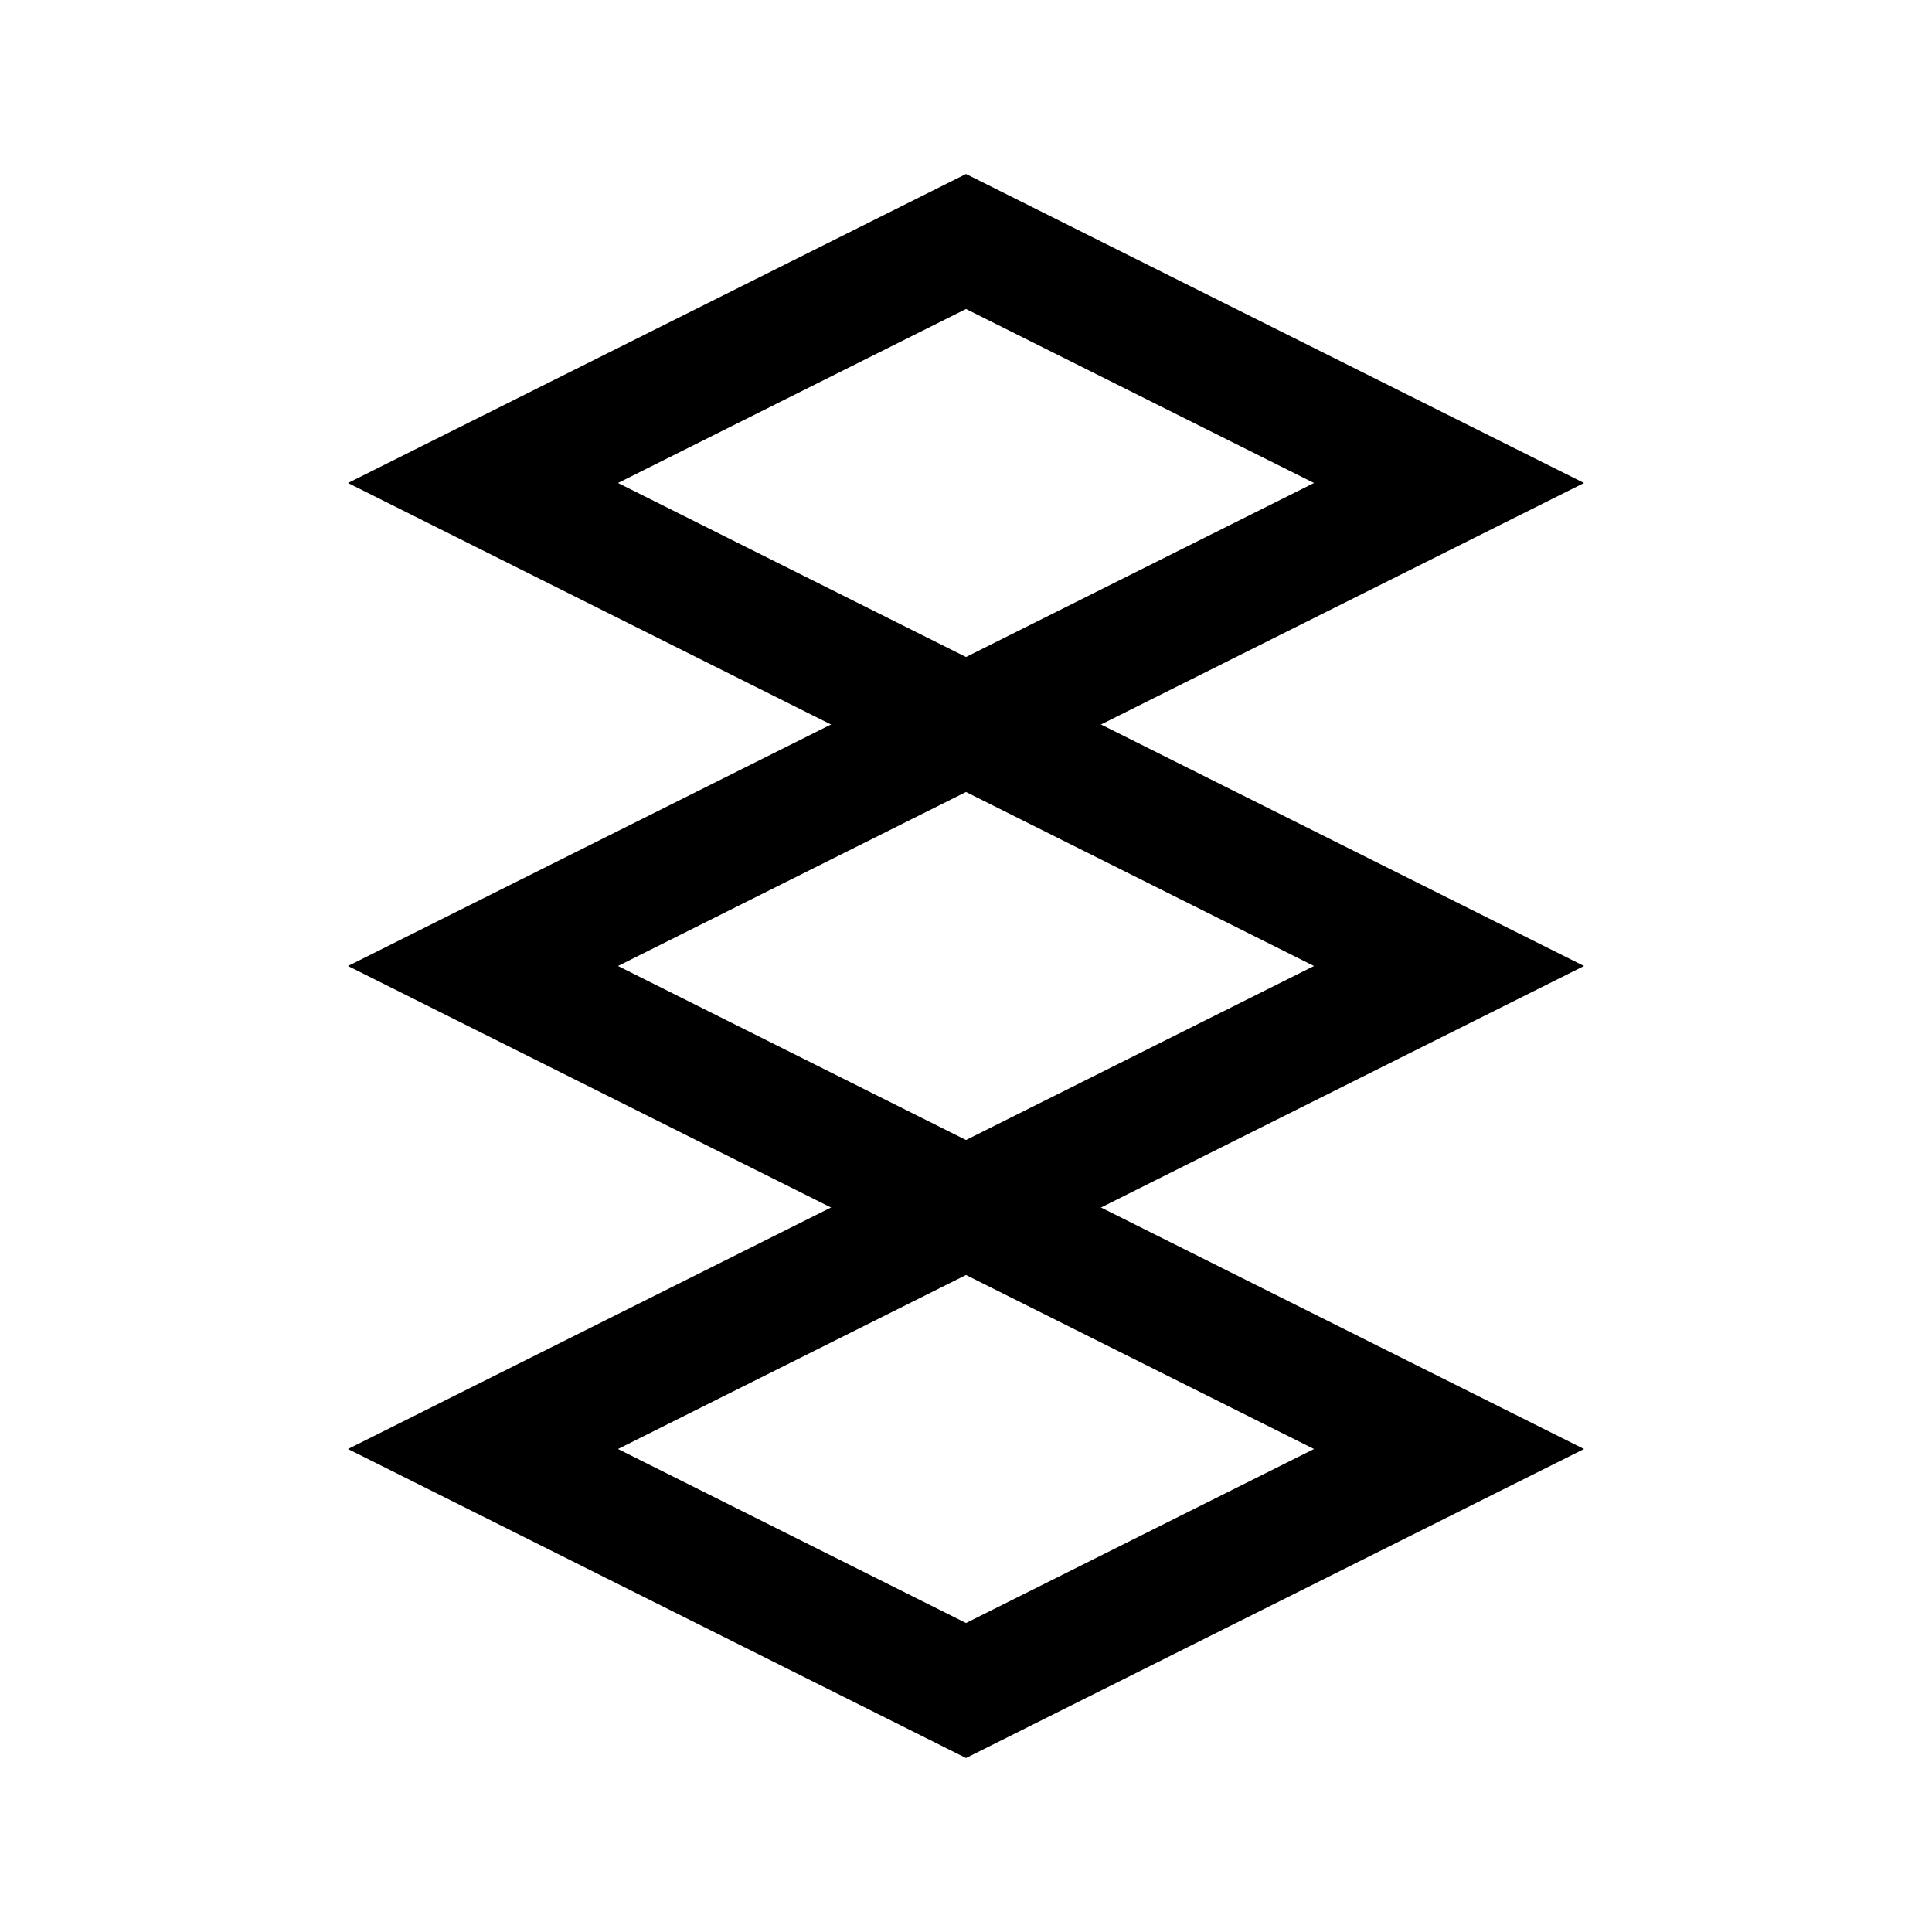 <?xml version="1.0" encoding="utf-8"?>
<!-- Generator: Adobe Illustrator 21.1.0, SVG Export Plug-In . SVG Version: 6.00 Build 0)  -->
<svg version="1.1" id="Ebene_1" xmlns="http://www.w3.org/2000/svg" xmlns:xlink="http://www.w3.org/1999/xlink" x="0px" y="0px"
	 viewBox="0 0 64 64" enable-background="new 0 0 64 64" xml:space="preserve">
<polygon fill="none" stroke="#000000" stroke-width="4" stroke-miterlimit="10" points="32,40 16,32 32,24 48,32 "/>
<polygon fill="none" stroke="#000000" stroke-width="4" stroke-miterlimit="10" points="32,24 16,16 32,8 48,16 "/>
<polygon fill="none" stroke="#000000" stroke-width="4" stroke-miterlimit="10" points="32,56 16,48 32,40 48,48 "/>
</svg>
